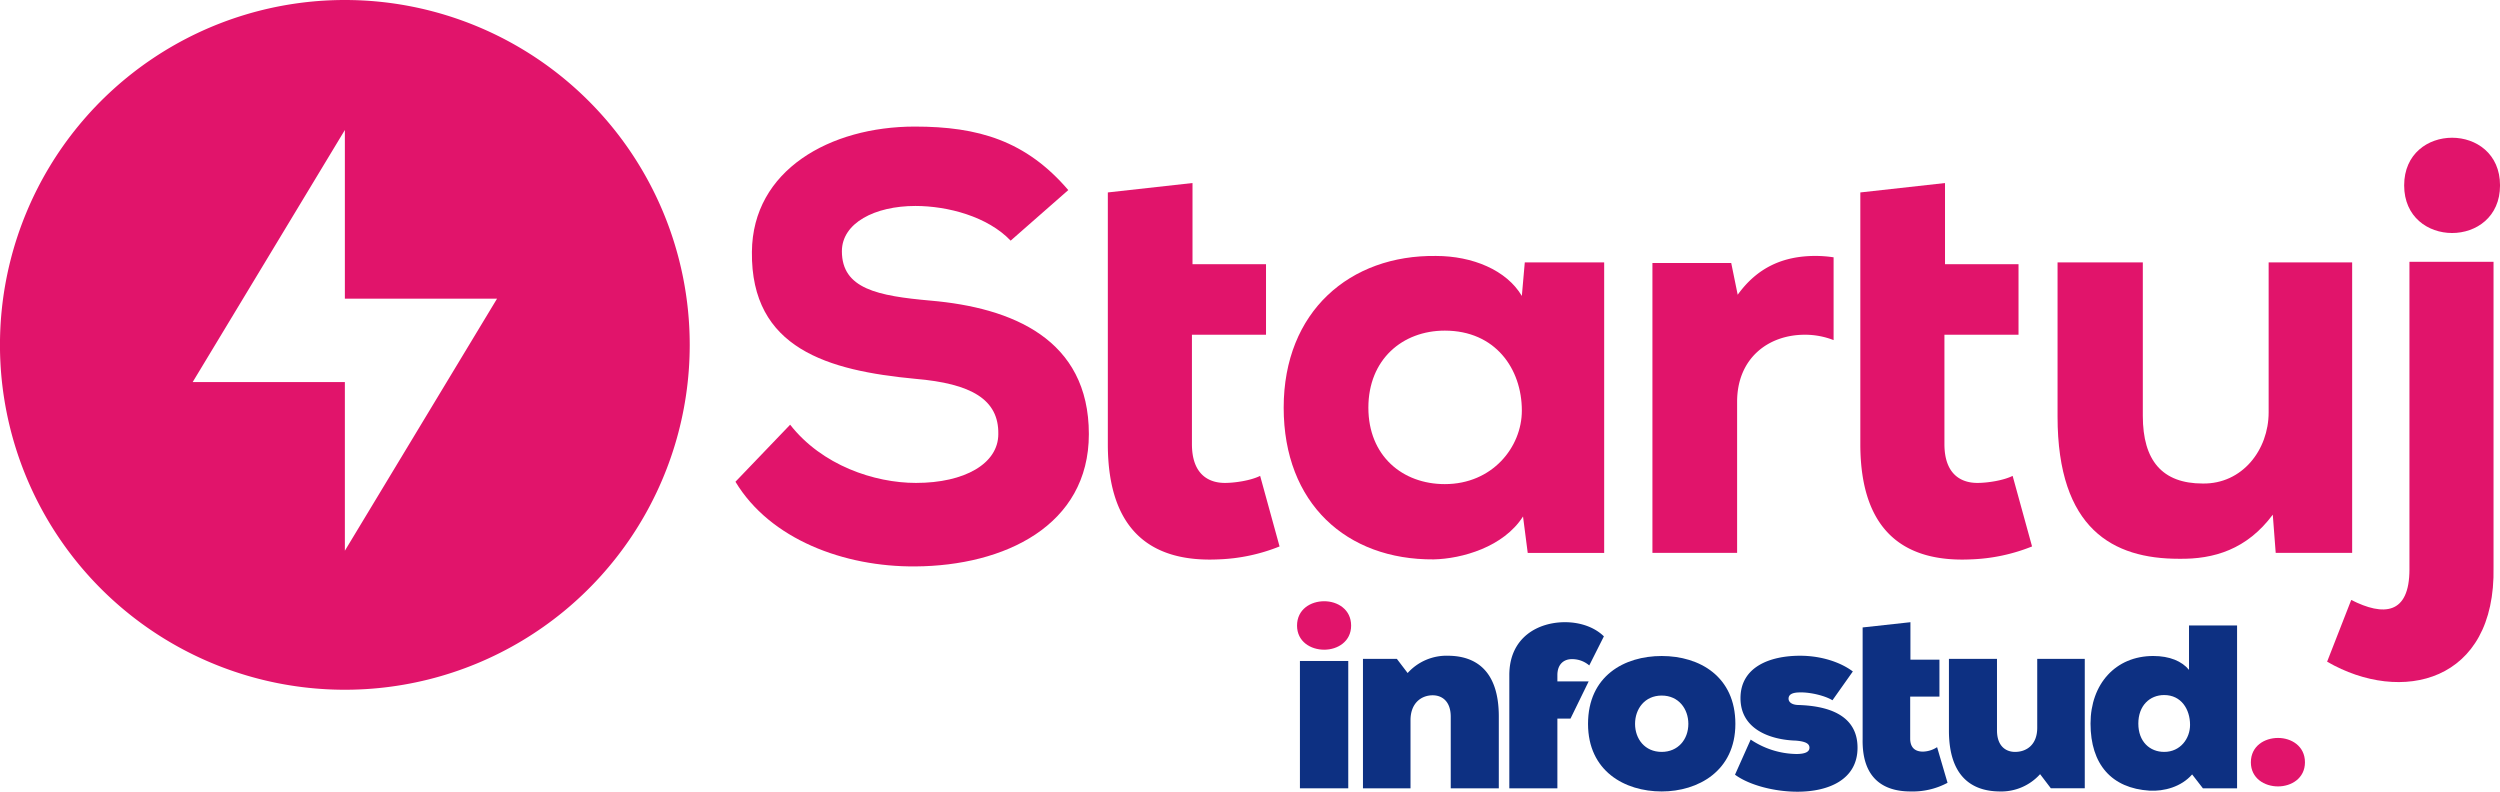 <?xml version="1.0" encoding="UTF-8"?>
<svg xmlns="http://www.w3.org/2000/svg" width="816.239" height="258.491" viewBox="0 0 816.239 258.491">
  <g id="Group_1" data-name="Group 1" transform="translate(-12.752 -157)">
    <path id="Path_1" data-name="Path 1" d="M445.1,353.3c4.35,0,8.788,2.653,8.788,7.954,0,5.219-4.438,7.871-8.788,7.871-4.435,0-8.87-2.652-8.87-7.871,0-5.3,4.435-7.954,8.87-7.954" fill="#e1146b"></path>
    <rect id="Rectangle_1" data-name="Rectangle 1" width="15.78" height="41.573" transform="translate(437.172 372.807)" fill="#0d3082"></rect>
    <path id="Path_2" data-name="Path 2" d="M486.412,414.38V391.029c0-5.222-2.986-7.018-5.887-7.018-3.751,0-7.247,2.57-7.247,8.129v22.24H457.753V372.125h11.074l3.512,4.617a17.08,17.08,0,0,1,13.306-5.645c8.871.086,16.461,4.789,16.461,19.846V414.38Z" fill="#0d3082"></path>
    <path id="Path_3" data-name="Path 3" d="M521.232,379.48v-2.051c0-3.68,2.219-5.222,4.69-5.222a8.553,8.553,0,0,1,5.715,2.057l4.779-9.5c-3.158-3.078-7.848-4.62-12.71-4.62-8.7,0-18.168,4.878-18.168,17.283v36.954h15.694V391.627h4.279l5.929-12.147Z" fill="#0d3082"></path>
    <path id="Path_4" data-name="Path 4" d="M579.344,393.337c0,15.4-12.2,22.069-24.052,22.069-12.112,0-24.055-6.671-24.055-22.069,0-15.652,11.854-22.154,24.055-22.154,12.453,0,24.052,6.757,24.052,22.154m-15.353,0c0-4.874-3.156-9.24-8.7-9.24s-8.7,4.366-8.7,9.24,3.156,9.154,8.7,9.154c5.289,0,8.7-4.021,8.7-9.154" fill="#0d3082"></path>
    <path id="Path_5" data-name="Path 5" d="M584.343,398.469a27.337,27.337,0,0,0,14.927,4.706c2.818,0,4.266-.684,4.266-2.053s-1.366-2.054-4.438-2.312c-8.186-.255-18.082-3.592-18.082-13.857,0-10.179,9.555-13.856,19.451-13.856,6.82,0,13.134,2.053,17.229,5.132l-6.655,9.409c-2.3-1.452-7.164-2.652-10.574-2.566-2.219,0-3.757.515-3.757,2.053,0,.771.6,1.968,3.158,2.054,8.785.255,19.362,2.738,19.362,13.943,0,10.437-9.466,14.369-19.62,14.369-7.335,0-15.607-2.051-20.383-5.556Z" fill="#0d3082"></path>
    <path id="Path_6" data-name="Path 6" d="M620.894,372.38V361.857l15.607-1.71V372.38h9.47v12.061h-9.552V398.3c.082,2.993,1.789,4.1,4.177,4.1a8.862,8.862,0,0,0,4.607-1.455l3.41,11.635a24.133,24.133,0,0,1-12.112,2.824c-8.358,0-15.862-3.853-15.607-17.108V372.38Z" fill="#0d3082"></path>
    <path id="Path_7" data-name="Path 7" d="M664.761,372.123v23.351c0,5.222,2.986,7.018,5.887,7.018,3.751,0,7.25-2.312,7.25-7.871v-22.5H693.42v42.255H682.349l-3.515-4.617a17.078,17.078,0,0,1-13.3,5.645c-8.874-.086-16.464-4.788-16.464-19.846V372.123Z" fill="#0d3082"></path>
    <path id="Path_8" data-name="Path 8" d="M727.454,361.218h15.694v53.163H731.991l-3.515-4.534c-3.582,4.1-9.211,5.559-13.9,5.3-12.37-.77-19.276-8.555-19.276-21.9,0-12.918,8.186-22.069,20.47-22.069,5.371,0,9.383,1.71,11.685,4.531Zm-16.547,32.034c0,5.9,3.751,9.24,8.444,9.24,5.288,0,8.444-4.366,8.444-8.814,0-5.132-2.9-9.749-8.444-9.749-4.693,0-8.444,3.42-8.444,9.323" fill="#0d3082"></path>
    <path id="Path_9" data-name="Path 9" d="M756.522,397.934c4.349,0,8.788,2.652,8.788,7.954,0,5.218-4.439,7.871-8.788,7.871-4.435,0-8.871-2.653-8.871-7.871,0-5.3,4.436-7.954,8.871-7.954" fill="#e1146b"></path>
    <path id="Path_10" data-name="Path 10" d="M342.726,235.572c-7.486-7.871-20.543-11.328-31.1-11.328-13.246,0-24,5.568-24,14.783,0,12.287,11.711,14.592,28.99,16.127,26.491,2.305,51.644,12.478,51.644,43.579,0,29.955-27.646,43.009-56.636,43.2-23.231.2-47.426-8.826-58.751-27.646l17.856-18.623c10.367,13.248,27.455,19.008,41.083,19.008,15.939,0,26.882-6.336,26.882-15.939.194-11.322-8.829-16.506-27.07-18.044-28.417-2.684-53.759-9.794-53.377-41.468.194-26.688,25.536-40.895,53.182-40.895,20.738,0,36.288,4.607,50.113,20.734Z" fill="#e1146b"></path>
    <path id="Path_11" data-name="Path 11" d="M402.1,216.757v26.494h24v23.04H401.913V302c0,9.988,5.566,12.672,10.749,12.672,3.264,0,8.447-.77,11.52-2.3l6.339,23.037a58.789,58.789,0,0,1-19.967,4.225c-20.546.961-36.1-8.062-36.1-37.632V219.83Z" fill="#e1146b"></path>
    <path id="Path_12" data-name="Path 12" d="M510.587,242.674h25.921v94.848h-24.96l-1.534-11.9c-6.333,9.982-19.967,13.825-29.185,14.016-28.411.194-48.96-18.241-48.96-49.534,0-31.489,21.7-49.921,49.728-49.536,11.9,0,23.039,4.607,28.031,13.057ZM459.519,290.1c0,15.742,11.134,24.96,24.959,24.96,15.551,0,25.15-12.1,25.15-24,0-13.634-8.638-26.115-25.15-26.115-13.825,0-24.959,9.408-24.959,25.156" fill="#e1146b"></path>
    <path id="Path_13" data-name="Path 13" d="M647.79,216.757v26.494h24v23.04H647.6V302c0,9.988,5.565,12.672,10.749,12.672,3.263,0,8.447-.77,11.519-2.3l6.34,23.037a58.794,58.794,0,0,1-19.967,4.225c-20.546.961-36.1-8.062-36.1-37.632V219.83Z" fill="#e1146b"></path>
    <path id="Path_14" data-name="Path 14" d="M712.372,242.675v50.106c0,14.6,6.333,22.088,19.582,22.088,12.866.187,21.5-10.947,21.5-23.234v-48.96H780.72v94.844H755.76l-.955-12.481c-8.45,11.332-19.2,14.6-30.719,14.4-21.31,0-39.552-9.6-39.552-46.464v-50.3Z" fill="#e1146b"></path>
    <path id="Path_15" data-name="Path 15" d="M826.88,242.484V342.13c.767,37.819-30.143,44.926-54.335,30.91l7.871-20.161c10.561,5.378,19.008,4.8,19.008-9.982V242.484ZM797.7,217.524c0,20.738,31.3,20.738,31.3,0s-31.3-20.737-31.3,0" fill="#e1146b"></path>
    <path id="Path_16" data-name="Path 16" d="M611.414,241.011a39.553,39.553,0,0,0-5.97-.448c-10.558,0-19,3.839-25.341,12.675l-2.114-10.37H552.262v94.65h27.65V288.176c0-14.207,10.176-21.884,22.078-21.884a25.53,25.53,0,0,1,9.424,1.752Z" fill="#e1146b"></path>
    <path id="Path_17" data-name="Path 17" d="M125.348,157A112.6,112.6,0,1,0,237.943,269.6,112.6,112.6,0,0,0,125.348,157m0,179.809V281.746H75.658l49.69-82.3v55.064h49.689Z" fill="#e1146b"></path>
  </g>
</svg>
